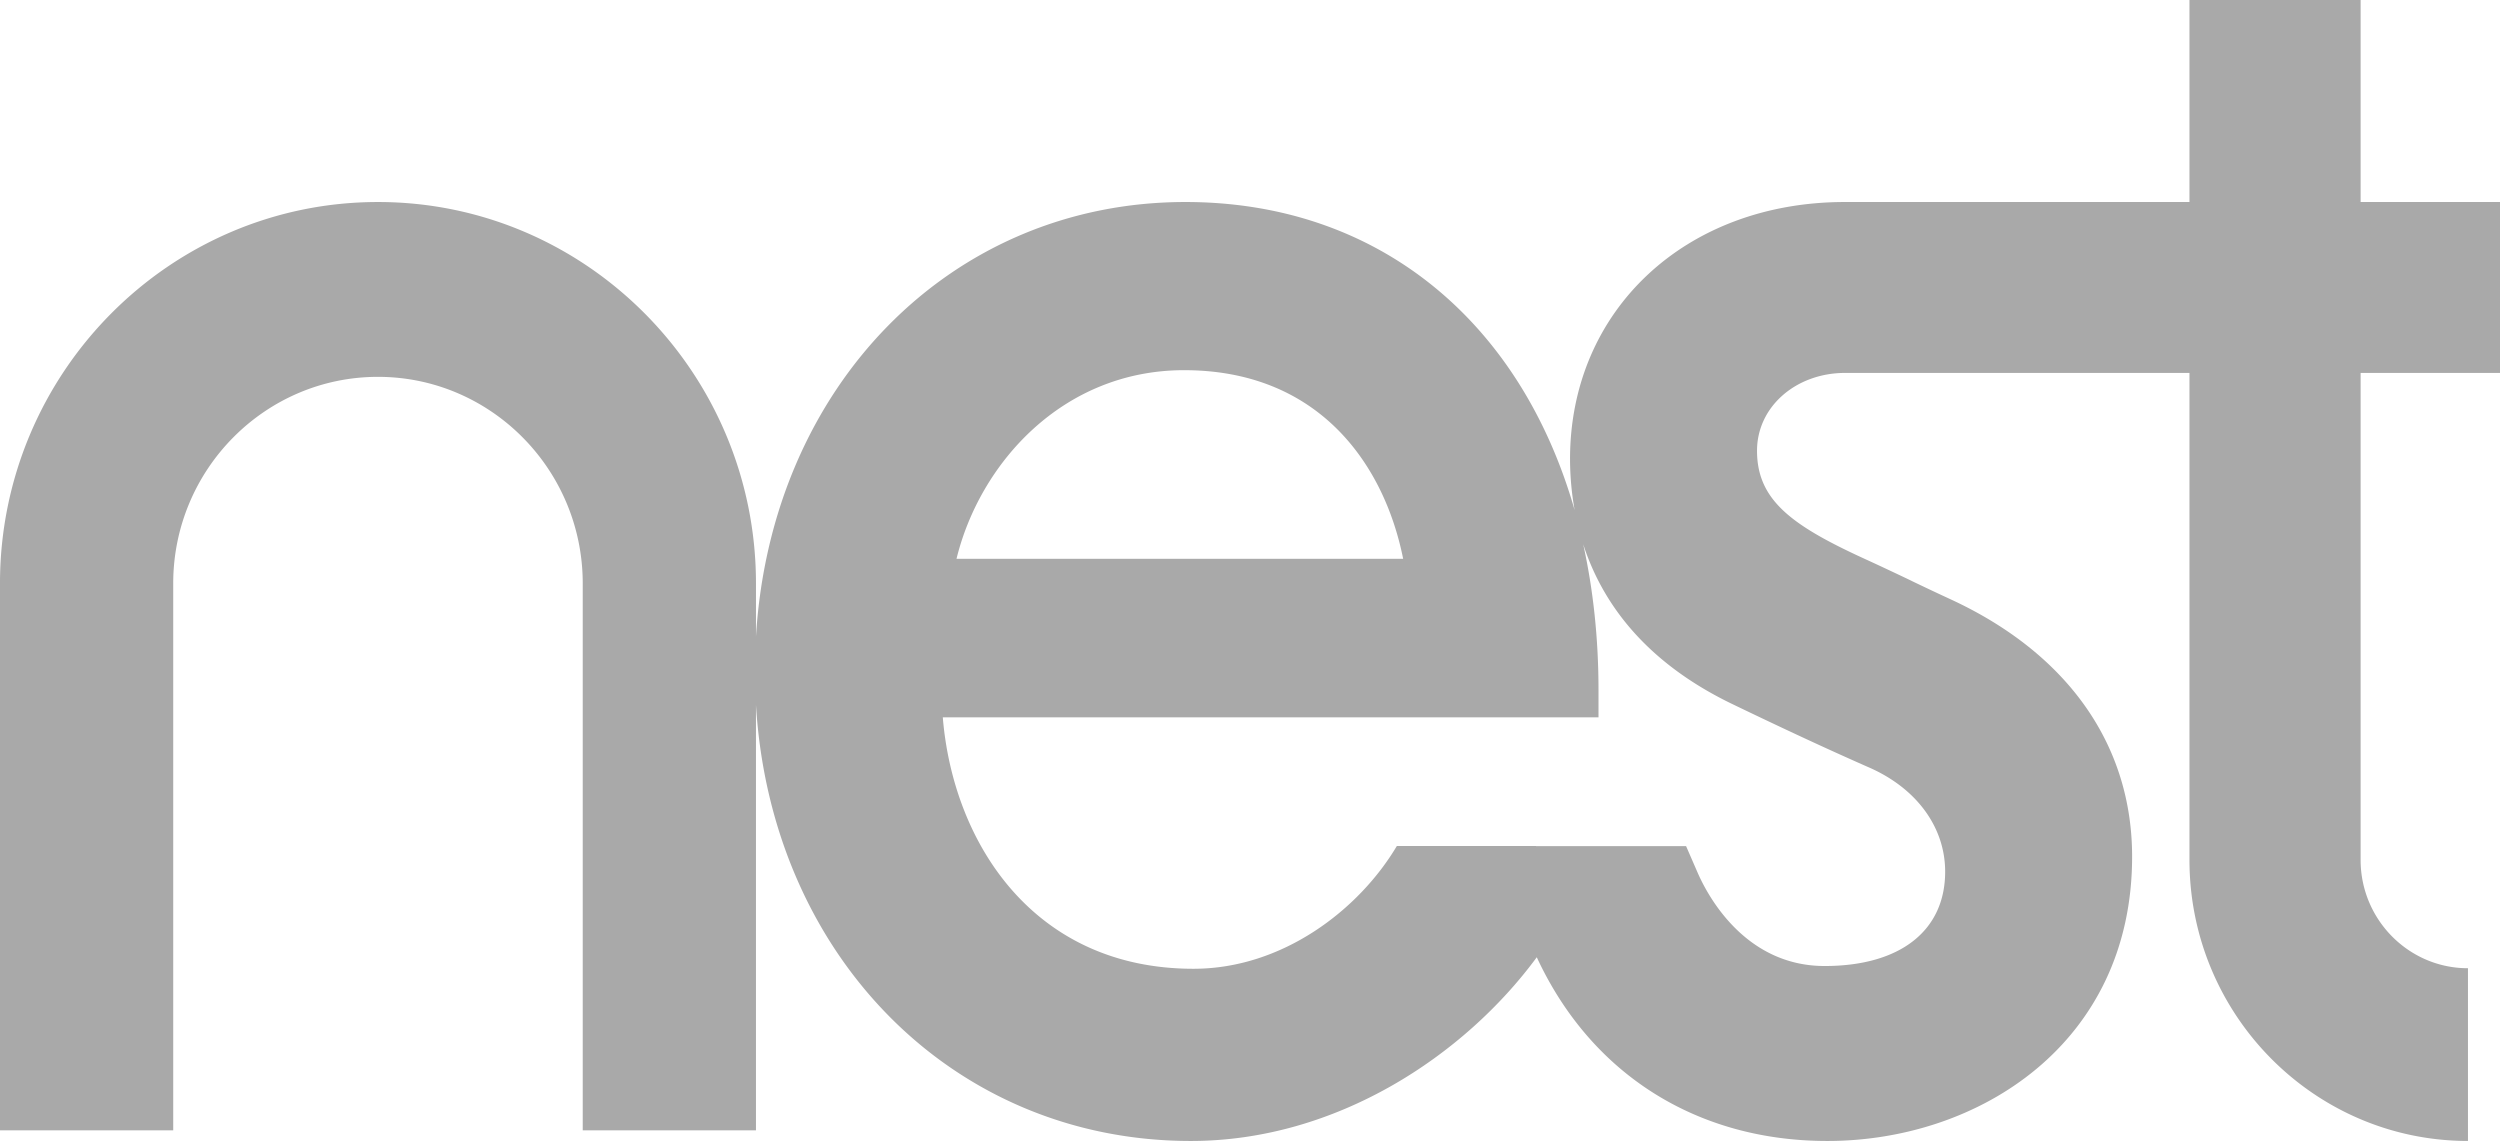 <svg xmlns="http://www.w3.org/2000/svg" width="2500" height="1141" viewBox="25.001 25 850 387.924"><path d="M660.178 285.798c16.389 7.078 26.177 20.393 26.177 35.564 0 20.095-15.315 32.073-40.978 32.073-27.232 0-39.885-24.213-43.125-31.607l-3.987-9.162h-50.998l-.084-.047h-47.25c-12.908 21.73-38.906 41.753-69.134 41.753-54.55 0-81.77-43.013-85.25-85.482h222.94v-9.31c0-17.606-1.814-34.18-5.203-49.566 6.38 19.743 20.93 40.214 51.427 54.704 11.137 5.366 27.955 13.369 45.465 21.08m-232.56-134.946c45.626 0 67.977 31.763 74.452 64.122H350.217c7.92-32.425 36.071-64.122 77.4-64.122m447.385.937V93.677h-47.393V24.996h-58.19v68.681H652.223c-54.125.03-93.408 36.764-93.408 87.38a99.1 99.1 0 0 0 1.564 17.38c-18.442-64.487-67.052-104.76-132.332-104.76-79.853 0-140.902 62.75-146.016 147.76v-18.072c0-71.516-57.659-129.688-128.518-129.688-70.86 0-128.518 58.172-128.518 129.688v185.932h58.9V223.365c0-38.715 31.219-70.245 69.618-70.245 38.38 0 69.618 31.524 69.618 70.245v185.932h58.9V264.64c5.15 85.314 66.98 148.284 147.866 148.284 49.38 0 92.936-28.945 117.609-62.468 18.406 39.7 54.376 62.468 98.802 62.468 51.494 0 103.613-33.195 103.613-96.666 0-37.987-21.86-69.027-61.561-87.433a892.917 892.917 0 0 1-13.094-6.171l-.531-.269a1172.812 1172.812 0 0 0-14.05-6.606c-25.949-11.752-38.297-20.358-38.297-37.522 0-15.1 13.387-26.469 29.912-26.469h117.12v165.568c0 52.717 42.48 95.562 94.69 95.562v-58.726c-20.125 0-36.501-16.526-36.501-36.836V151.79c23.281.018 41.21 0 47.393 0" fill="#A9A9A9"/></svg>